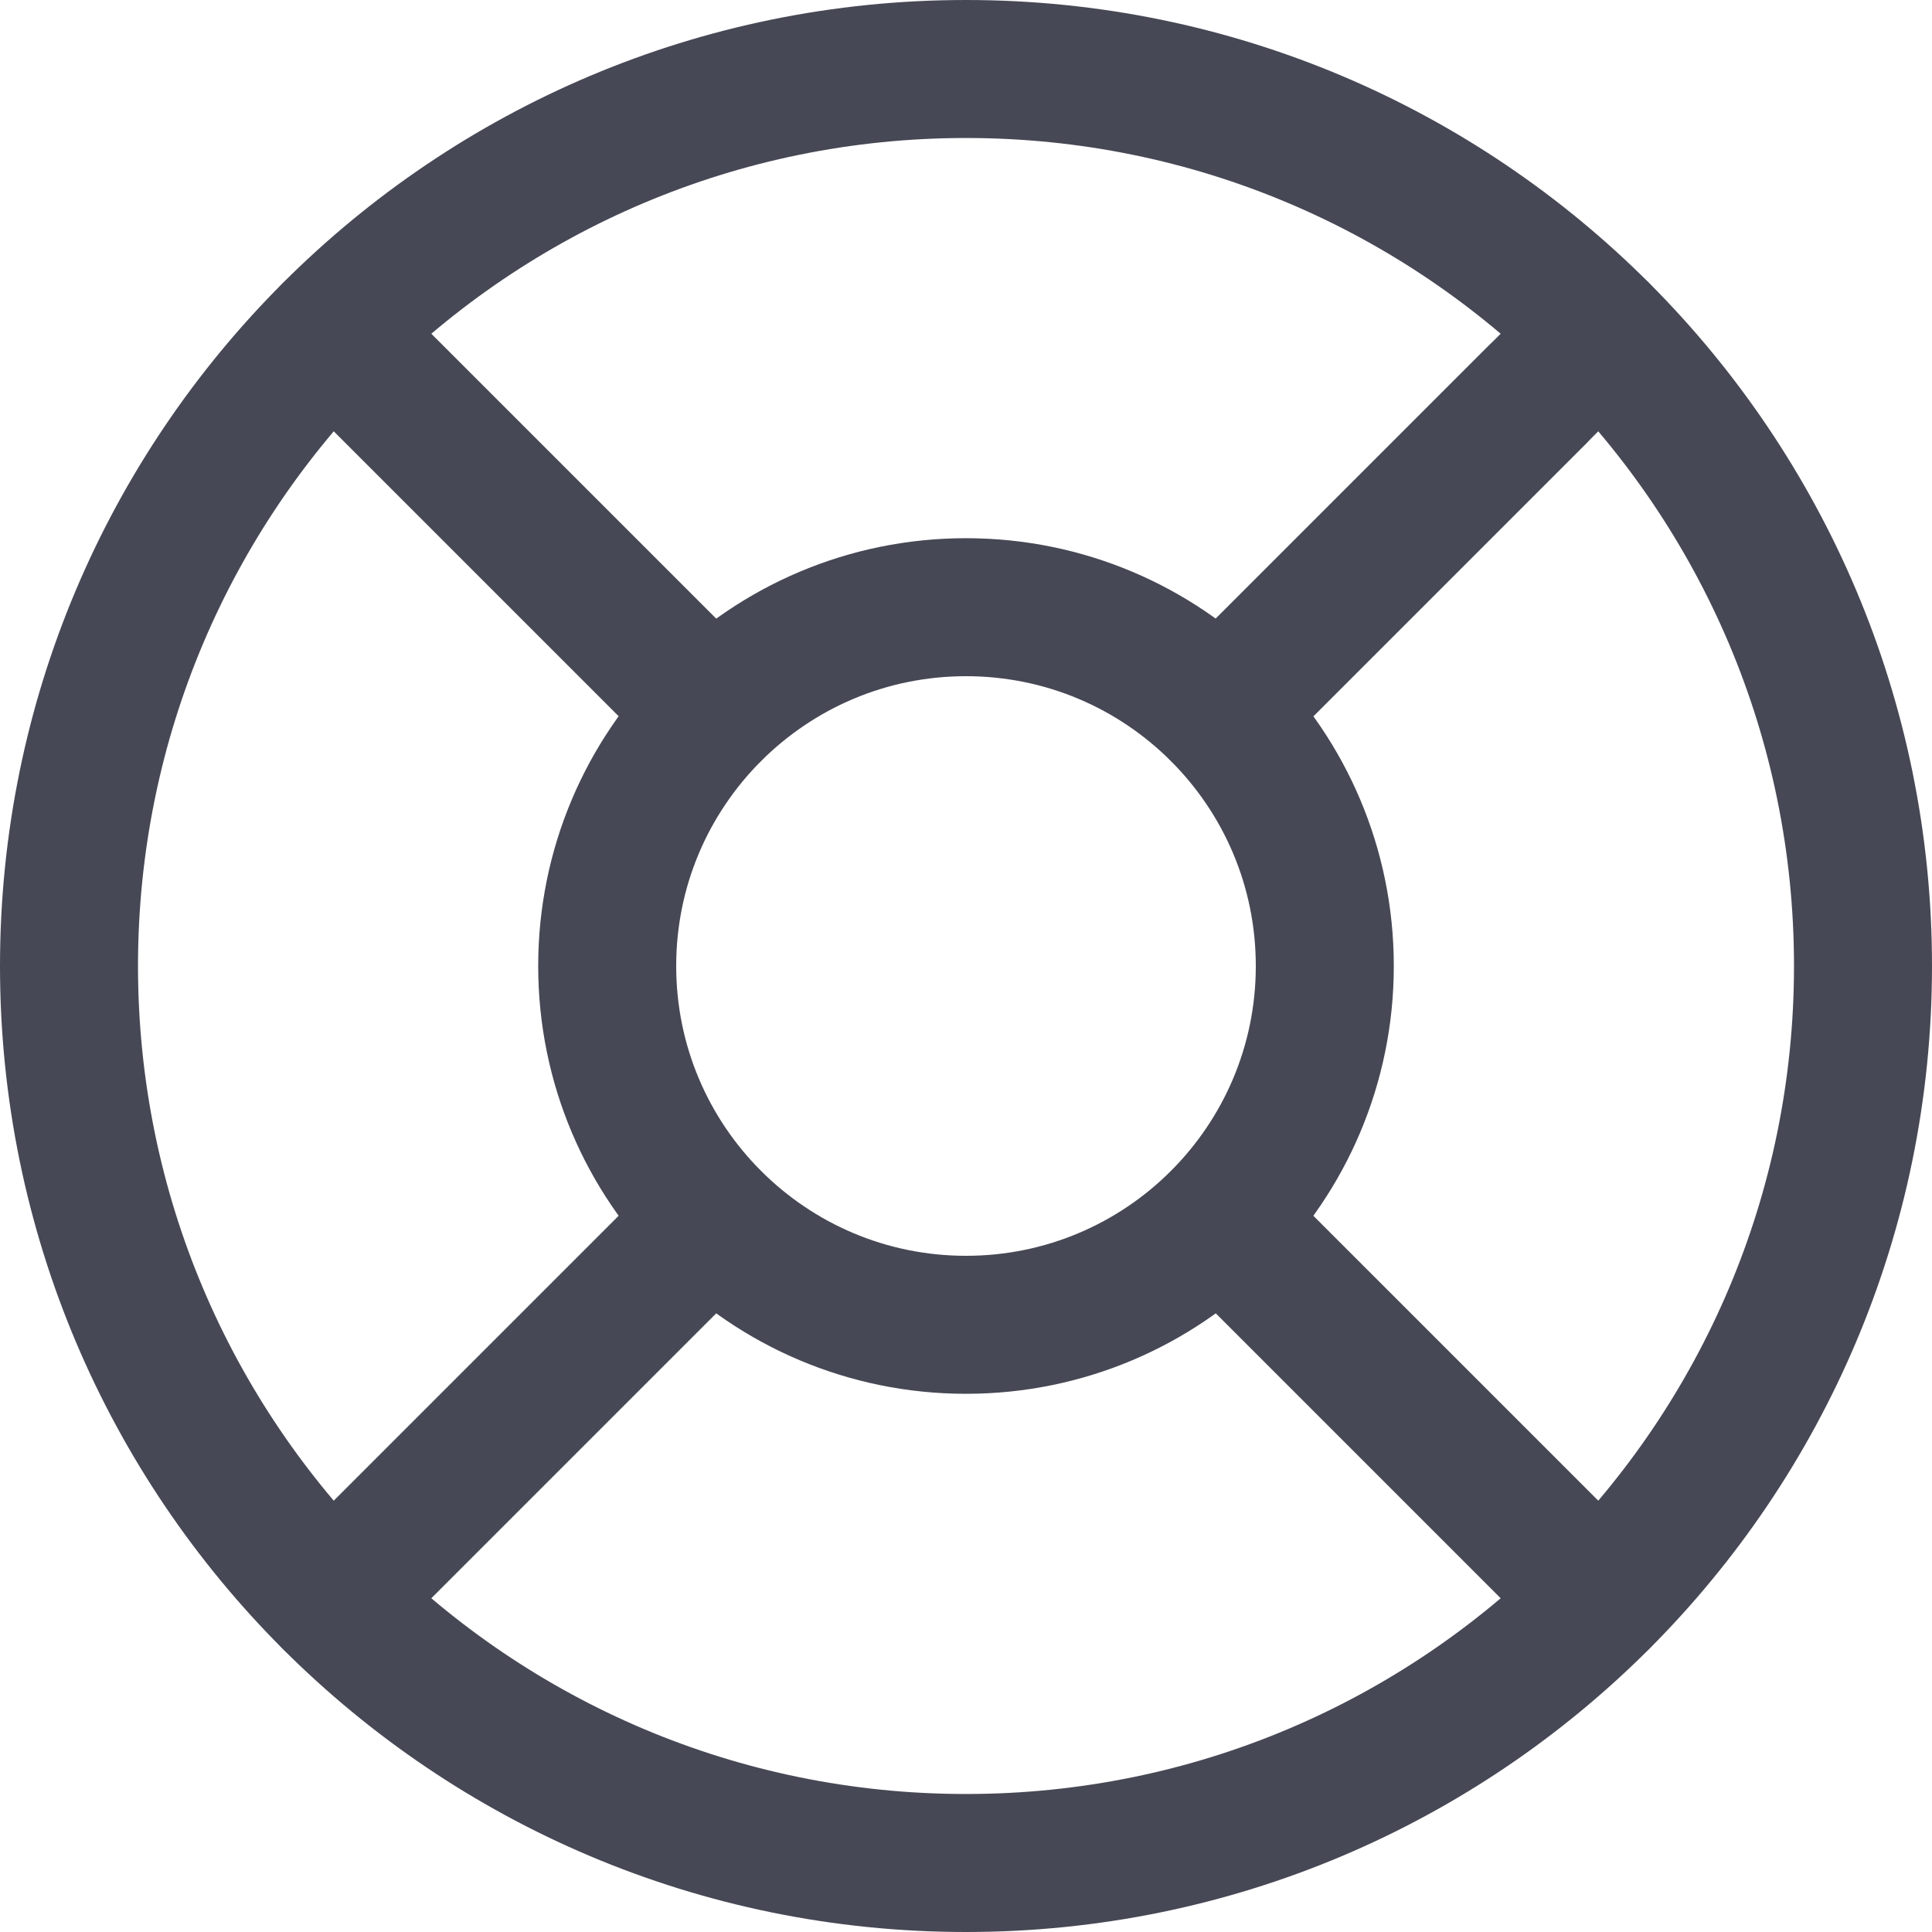 <svg width="28" height="28" viewBox="0 0 28 28" fill="none" xmlns="http://www.w3.org/2000/svg">
<path d="M14 27C21.18 27 27 21.18 27 14C27 6.82 21.18 1 14 1C6.82 1 1 6.82 1 14C1 21.18 6.82 27 14 27Z" stroke="#464855" stroke-width="2" stroke-linecap="round" stroke-linejoin="round"/>
<path d="M14 19.2C16.872 19.2 19.2 16.872 19.2 14C19.2 11.128 16.872 8.8 14 8.8C11.128 8.8 8.8 11.128 8.8 14C8.8 16.872 11.128 19.2 14 19.2Z" stroke="#464855" stroke-width="2" stroke-linecap="round" stroke-linejoin="round"/>
<path d="M4.809 4.809L10.321 10.321" stroke="#464855" stroke-width="2" stroke-linecap="round" stroke-linejoin="round"/>
<path d="M17.679 17.679L23.191 23.191" stroke="#464855" stroke-width="2" stroke-linecap="round" stroke-linejoin="round"/>
<path d="M17.679 10.321L23.191 4.809" stroke="#464855" stroke-width="2" stroke-linecap="round" stroke-linejoin="round"/>
<path d="M17.679 10.321L22.268 5.732" stroke="#464855" stroke-width="2" stroke-linecap="round" stroke-linejoin="round"/>
<path d="M4.809 23.191L10.321 17.679" stroke="#464855" stroke-width="2" stroke-linecap="round" stroke-linejoin="round"/>
</svg>
